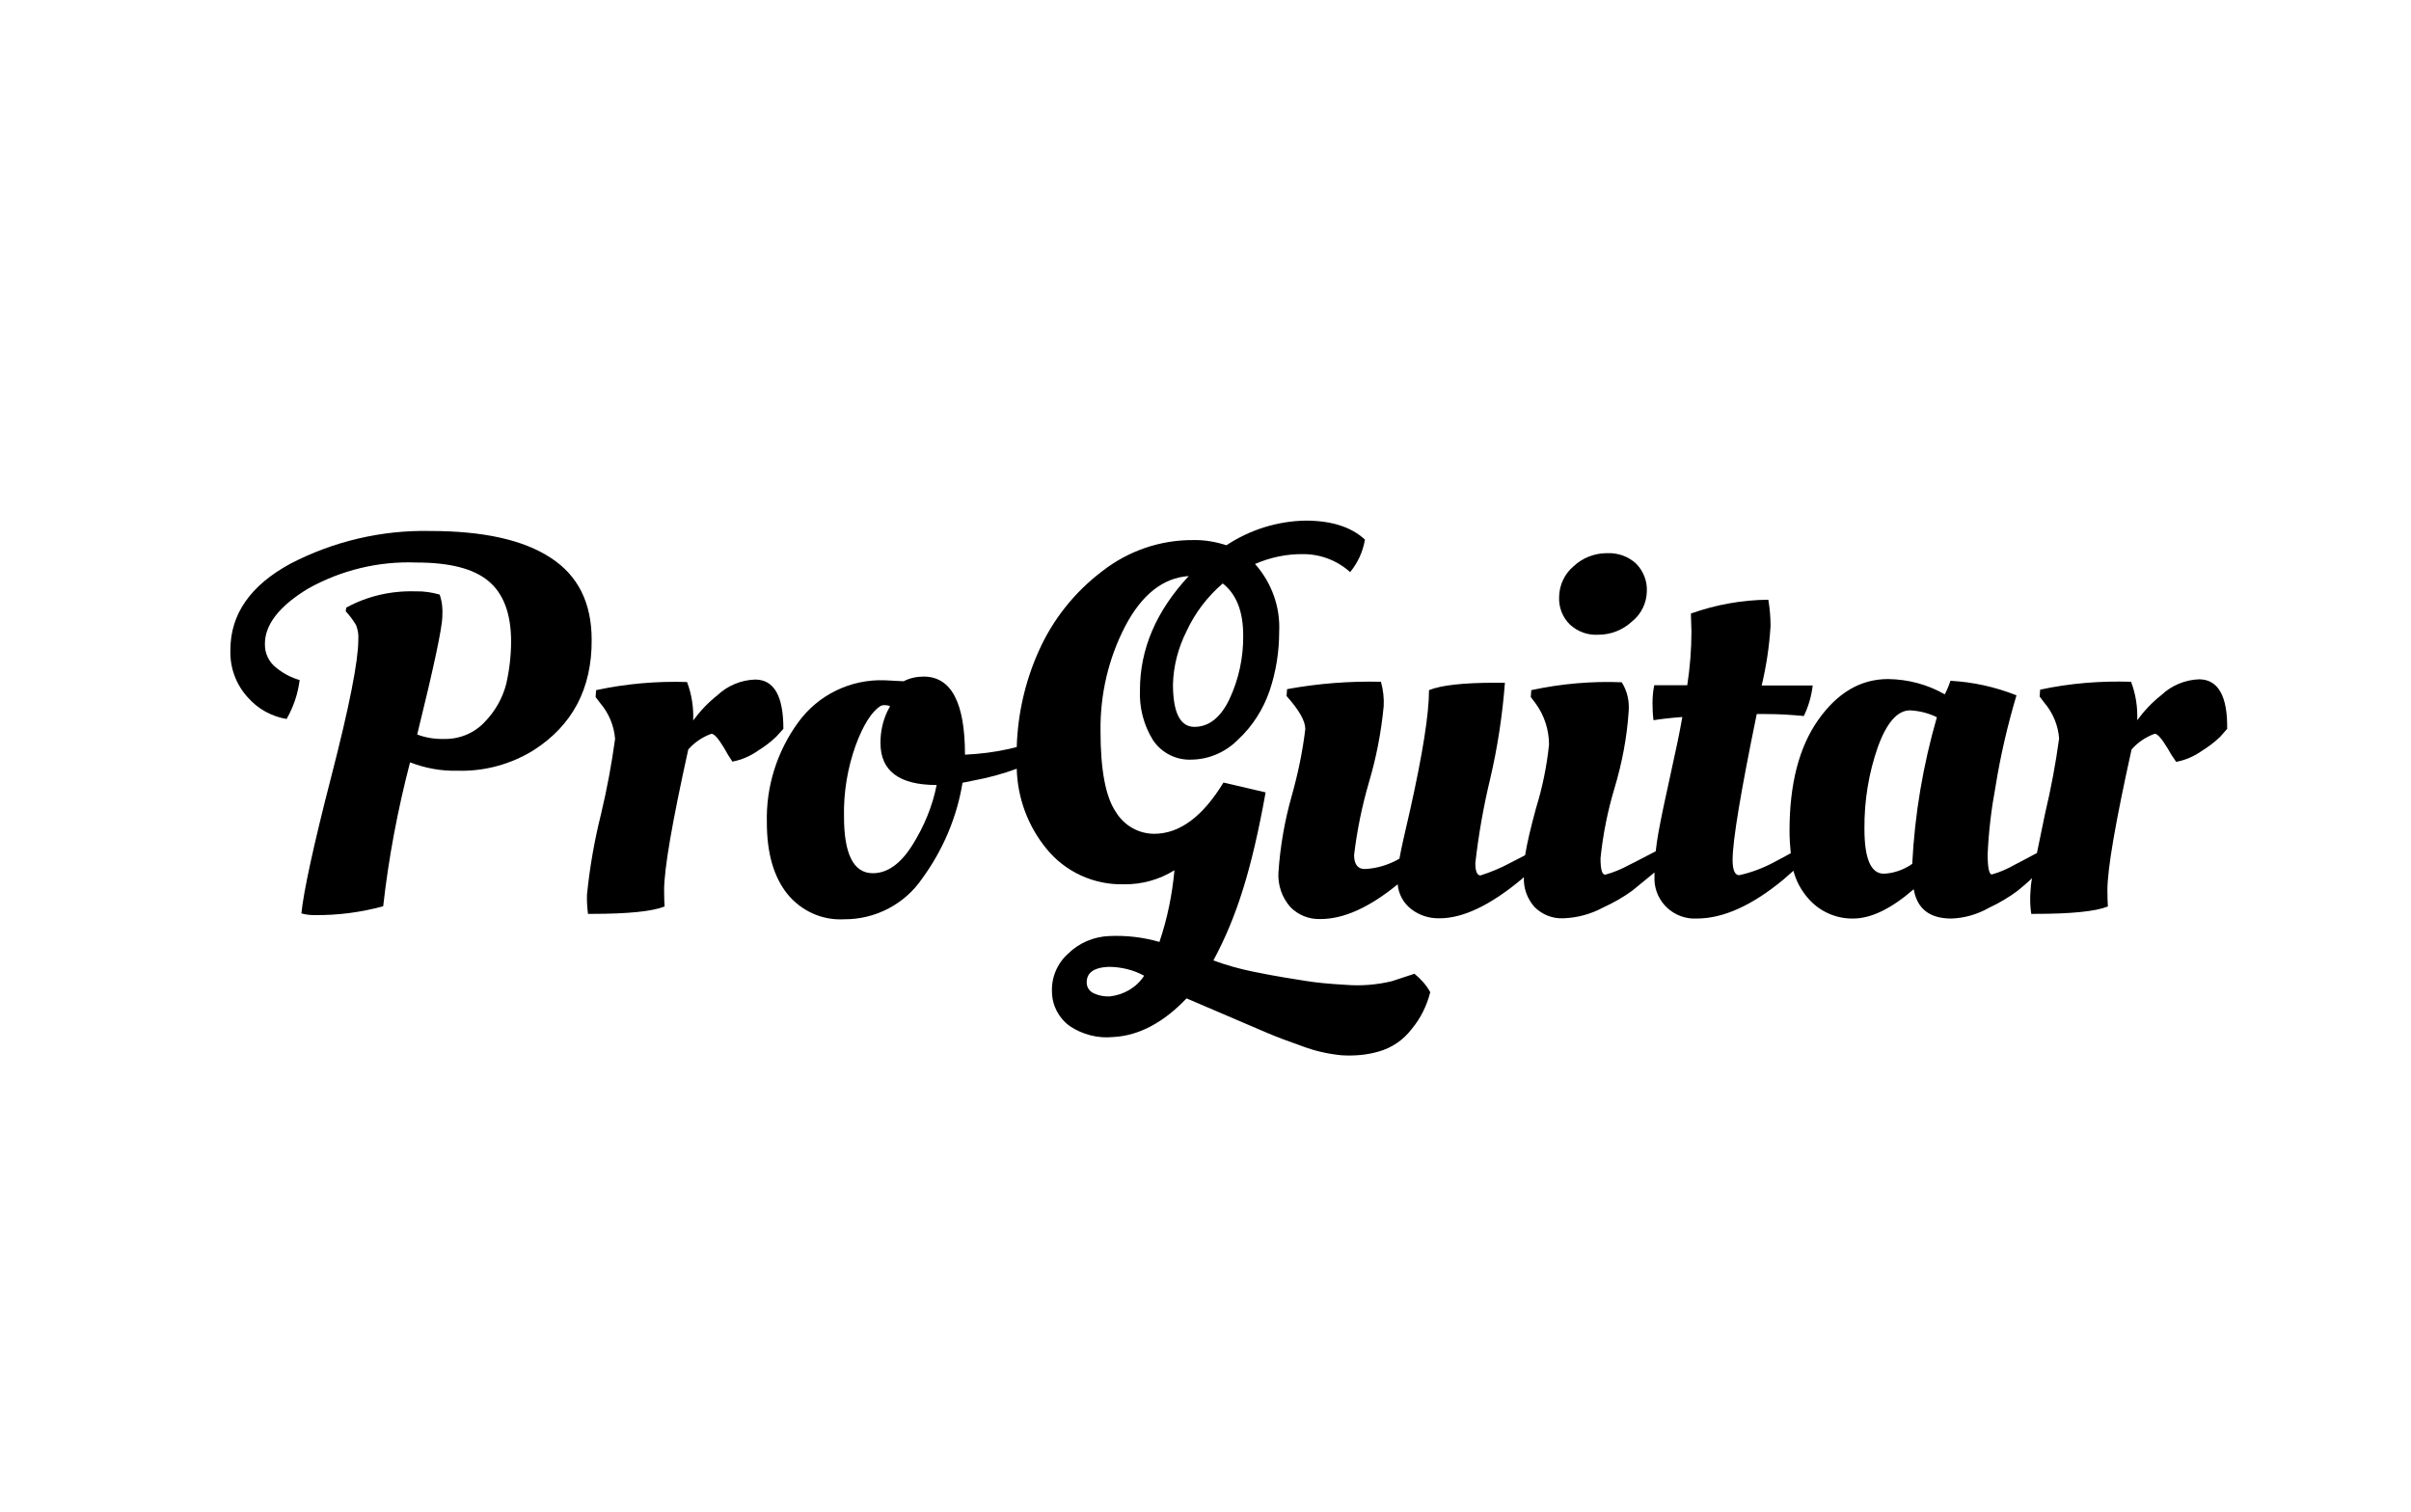 <?xml version="1.0" encoding="utf-8"?>
<!-- Generator: Adobe Illustrator 27.7.0, SVG Export Plug-In . SVG Version: 6.00 Build 0)  -->
<svg version="1.1" id="Lager_1" xmlns="http://www.w3.org/2000/svg" xmlns:xlink="http://www.w3.org/1999/xlink" x="0px" y="0px"
	 viewBox="0 0 978.4 613.8" style="enable-background:new 0 0 978.4 613.8;" xml:space="preserve">
<style type="text/css">
	.st0{fill:#FFFFFF;}
</style>
<rect x="-7.7" y="-5.9" class="st0" width="990.6" height="639.3"/>
<path d="M223.5,226.4c-11.1-7.3-27.4-10.9-49-10.9c-19.7-0.4-39.2,4.2-56.7,13.3c-16.2,8.8-24.3,20.5-24.3,34.9
	c-0.3,7.2,2.3,14.3,7.3,19.6c4,4.5,9.5,7.5,15.5,8.5c2.8-4.9,4.6-10.2,5.3-15.8c-3.5-1-6.7-2.7-9.5-5c-3-2.3-4.7-5.9-4.6-9.7
	c0-7.8,5.8-15.3,17.5-22.4c13.4-7.5,28.6-11.2,44-10.6c13.5,0,23.3,2.5,29.3,7.6c6,5,9.1,13.2,9.1,24.4c0,5.9-0.7,11.7-2,17.4
	c-1.5,5.7-4.5,11-8.6,15.2c-4.3,4.7-10.5,7.2-16.8,7c-3.6,0.1-7.3-0.5-10.7-1.8c6.8-27.6,10.2-43.6,10.2-48c0.2-3-0.1-6-1.1-8.8
	c-3.2-0.9-6.5-1.4-9.8-1.3c-9.8-0.3-19.5,1.9-28.1,6.6l-0.2,1.5c1.6,1.7,3,3.6,4.2,5.6c0.7,1.9,1.1,3.9,0.9,6
	c0,8.5-3.6,26.9-10.9,55.2c-7.3,28.3-11.3,46.9-12.2,55.8c1.7,0.5,3.5,0.7,5.3,0.7c9.4,0.1,18.8-1.1,27.9-3.6
	c2.2-19.7,5.9-39.2,10.9-58.4c6.2,2.4,12.8,3.6,19.4,3.4c10.8,0.3,21.5-2.6,30.7-8.3c15.8-10.1,23.7-25,23.6-44.8
	C240.1,244.7,234.6,233.6,223.5,226.4z"/>
<path d="M317.9,295.8c0-13.4-3.8-20-11.5-20c-5.7,0.2-11.2,2.5-15.3,6.4c-3.7,2.9-7,6.4-9.8,10.2c0.2-5.3-0.6-10.6-2.5-15.6
	c-12.4-0.4-24.8,0.7-36.9,3.3l-0.2,2.8l1.9,2.5c3.5,4.1,5.6,9.2,6,14.5c-1.4,10.3-3.3,20.4-5.7,30.5c-2.7,10.8-4.6,21.7-5.7,32.7
	c-0.1,2.6,0.1,5.2,0.4,7.8h1.5c14.8,0,24.6-1,29.6-3c-0.1-1.3-0.2-3.5-0.2-6.6c0-8.7,3.3-27.7,9.8-57.1c2.5-2.9,5.8-5.1,9.4-6.4
	c1.1,0,2.8,1.9,5.1,5.7c1,1.9,2.2,3.8,3.4,5.6c3.8-0.7,7.4-2.3,10.5-4.5c2.6-1.6,5.1-3.5,7.3-5.6L317.9,295.8z"/>
<path d="M574,395.2l-9.1,3c-6.1,1.5-12.5,2-18.8,1.5c-7-0.4-12-0.9-16.3-1.6s-11.9-1.8-21.5-3.8c-5.4-1.1-10.7-2.6-15.9-4.5
	c9.5-17.6,15.6-37.1,21.2-68.2l-17.1-4c-8.4,13.8-17.8,20.8-28.1,20.8c-6.4,0-12.3-3.4-15.6-8.9c-4.1-6-6.2-16.9-6.2-32.7
	c-0.2-14.9,3.2-29.6,10.1-42.8c6.7-12.7,15.3-19.5,25.7-20.2c-13.2,14.2-19.8,29.6-19.8,46.3c-0.3,7.1,1.5,14.2,5.3,20.3
	c3.5,5.2,9.4,8.2,15.7,7.9c7.1-0.1,13.9-3.1,18.9-8.2c5.8-5.4,10.1-12.2,12.7-19.7c2.6-7.7,3.9-15.8,3.9-24
	c0.5-10.1-3.1-20-9.8-27.5c6.2-2.7,12.9-4.1,19.6-4c7,0,13.8,2.6,19,7.3c3.1-3.8,5.2-8.3,6-13.2c-5.5-5.1-13.5-7.7-24.1-7.7
	c-11.4,0.2-22.6,3.7-32.1,10c-4.3-1.4-8.9-2.2-13.4-2.1c-13.5-0.1-26.5,4.4-37.1,12.7c-11.2,8.5-20,19.6-25.7,32.4
	c-5.5,12.3-8.5,25.5-8.9,38.9l-3.3,0.8c-5.8,1.3-11.7,2-17.7,2.3c0-21.2-5.6-31.7-16.8-31.7c-2.8,0-5.6,0.6-8.1,1.9l-7.7-0.4
	c-13.8-0.5-27,5.9-35.1,17.1c-8.6,11.8-13.1,26.1-12.7,40.7c0,12.4,2.8,22,8.3,28.9c5.6,6.9,14.1,10.8,23,10.3
	c12.7,0.1,24.6-6.1,31.7-16.5c8.4-11.5,14.1-24.8,16.4-38.9l4.4-0.9c6-1.1,11.9-2.7,17.6-4.8c0.3,11.8,4.5,23.2,12,32.4
	c7.7,9.5,19.3,14.8,31.5,14.5c7.3,0.1,14.4-1.9,20.5-5.7c-0.9,9.9-2.9,19.7-6.1,29.1c-6.5-1.9-13.4-2.7-20.2-2.4
	c-6.4,0.2-12.5,2.8-17,7.3c-4.3,3.9-6.7,9.6-6.4,15.5c0.1,5.5,2.8,10.6,7.3,13.8c5.1,3.4,11.3,5,17.4,4.4c10.9-0.5,21-6.3,29.9-15.7
	l32.7,14c4,1.7,8.8,3.5,14.5,5.5c5.1,1.9,10.4,3.1,15.8,3.6c5,0.3,10.1-0.1,14.9-1.5c5.4-1.5,10.1-4.7,13.5-9.2
	c3.6-4.3,6.1-9.4,7.5-14.9C578.8,399.7,576.5,397.3,574,395.2z M496.2,236.8c5.5,4.3,8.3,11.3,8.3,21.1c0.1,8.9-1.8,17.8-5.6,25.9
	c-3.6,7.5-8.4,11.2-14.2,11.2s-8.7-5.8-8.7-17.3c0.2-7.4,2.1-14.7,5.4-21.3C484.9,248.8,489.9,242.2,496.2,236.8z M370.3,342.9
	c-4.8,7.7-10.2,11.5-16.1,11.5c-7.8,0-11.7-7.7-11.7-23c-0.2-9.8,1.4-19.5,4.7-28.8c3.1-8.4,6.5-13.7,10-16c0.6-0.3,1.3-0.5,1.9-0.4
	c0.7,0,1.5,0.1,2.1,0.4l-1.1,2.1c-1.9,4-2.8,8.4-2.8,12.8c0,11.4,7.6,17.1,22.8,17.1C378.4,327.2,375,335.4,370.3,342.9z
	 M450.3,404.4c-2.1,0.1-4.3-0.3-6.3-1.2c-1.7-0.7-2.9-2.3-3-4.1c-0.2-4.2,2.7-6.4,8.8-6.7c5.1,0,10.1,1.2,14.5,3.6
	C461.2,400.8,456,403.8,450.3,404.4L450.3,404.4z"/>
<path d="M892.4,275.7c-5.7,0.2-11.2,2.5-15.3,6.4c-3.7,2.9-7,6.4-9.8,10.2c0.2-5.3-0.6-10.6-2.5-15.6c-12.4-0.4-24.8,0.6-36.9,3.2
	l-0.2,2.8l1.9,2.5c3.5,4.1,5.6,9.2,6,14.5c-1.4,10.3-3.3,20.4-5.7,30.5c-1.3,6.2-2.4,11.5-3.3,16l-6.4,3.4l-2.5,1.3
	c-3,1.7-6.1,3.1-9.4,4c-1.1,0-1.7-2.7-1.7-8.2c0.4-9.2,1.5-18.4,3.2-27.5c2-12.5,4.9-24.9,8.5-37c-8.6-3.4-17.6-5.4-26.8-5.9
	c-0.6,1.9-1.4,3.8-2.3,5.5c-7-4-14.9-6.1-23-6.2c-11.1,0-20.5,5.5-28.3,16.5s-11.7,26-11.7,45.1c0,3,0.2,6.1,0.5,9.1l-6.7,3.6
	c-4.5,2.4-9.2,4.2-14.2,5.3c-1.8,0-2.7-2.1-2.7-6.2c0-7.8,3.3-27.6,9.8-59.2h3.8c5.1,0,10.2,0.3,15.3,0.8c1.9-3.9,3.1-8.1,3.6-12.4
	h-20.7c1.9-7.9,3.1-16,3.6-24.1c0-3.6-0.3-7.1-0.9-10.7c-10.7,0.1-21.3,2-31.4,5.6v0.7l0.2,6.6c0,7.3-0.6,14.6-1.7,21.8h-13.4
	c-0.5,2.4-0.7,4.8-0.7,7.3c0,2.3,0.1,4.6,0.4,6.9c2.5-0.4,6.4-0.9,11.7-1.3c-1,5.8-2.6,13.5-4.7,22.9c-2.1,9.5-3.8,17.4-5,24
	c-0.5,2.7-0.8,5.1-1.1,7.6l-8.3,4.3l-2.4,1.2c-3.1,1.7-6.4,3.1-9.8,4c-1.3,0-1.9-2.2-1.9-6.7c1-9.7,2.9-19.2,5.7-28.5
	c3-10,5-20.4,5.7-30.8c0.4-4.2-0.5-8.5-2.8-12.1c-12.3-0.5-24.6,0.6-36.7,3.2l-0.2,2.8l1.9,2.5c3.6,4.9,5.5,10.8,5.5,16.8
	c-0.9,8.8-2.7,17.5-5.3,25.9c-2.1,7.7-3.6,14-4.4,19l-6,3.1c-3.9,2.1-8,3.8-12.1,5.1c-1.4,0-2.1-1.7-2.1-5c1.3-11.5,3.3-22.9,6-34.1
	c3-12.8,5-25.9,6-39.1h-4c-12.9,0-21.9,1-26.8,3c0,9.7-2.6,26-7.7,48.8c-2.3,9.7-3.7,16.2-4.3,19.6c-4.3,2.5-9.2,4-14.1,4.2
	c-2.8,0-4.3-1.9-4.3-5.7c1.2-10,3.2-19.8,6-29.4c3-10.1,5-20.4,6-30.9c0.2-3.4-0.2-6.7-1.1-10c-12.8-0.3-25.6,0.7-38.1,3l-0.2,2.8
	c5.1,5.7,7.6,10.1,7.6,13.4c-1.1,9.2-3,18.2-5.5,27.1c-2.9,10.2-4.7,20.6-5.4,31.1c-0.3,5.1,1.4,10.1,4.8,14
	c3.2,3.3,7.7,5.1,12.3,4.9c9.4,0,19.8-4.7,31.3-14.1c0.3,3.9,2.3,7.6,5.4,10c3.3,2.6,7.4,3.9,11.6,3.8c9.5,0,20.6-5.3,33.2-15.8
	l1-0.9c-0.2,4.4,1.3,8.7,4.3,12.1c3.1,3.1,7.3,4.8,11.7,4.6c5.7-0.2,11.2-1.7,16.2-4.4c4.2-1.9,8.2-4.2,11.9-6.9
	c2.1-1.7,7.6-6.2,8.9-7.3l0,0c0,0.5,0,1,0,1.5c-0.5,9,6.3,16.6,15.3,17.2c0.6,0,1.2,0,1.8,0c10.8,0,22.5-5.3,35.2-15.8l4.1-3.6
	c1,4,3,7.7,5.7,10.9c4.6,5.5,11.4,8.6,18.5,8.5c7.3,0,15.5-4,24.6-11.9c1.4,8,6.5,11.9,15.3,11.9c5.4-0.2,10.6-1.7,15.3-4.4
	c4.1-1.9,8-4.2,11.6-6.9c2.1-1.7,3.7-3.1,5-4.3l0.8-0.8c-0.4,2.2-0.6,4.4-0.7,6.7c-0.1,2.6,0,5.2,0.4,7.8h1.5c14.8,0,24.6-1,29.6-3
	c-0.1-1.3-0.2-3.5-0.2-6.6c0-8.7,3.3-27.7,9.8-57.1c2.5-2.9,5.8-5.1,9.4-6.4c1.1,0,2.8,1.9,5.1,5.7c1.1,2,2.3,3.9,3.6,5.7
	c3.8-0.7,7.4-2.3,10.5-4.5c2.6-1.6,5.1-3.5,7.3-5.6l2.9-3.3C904,282.5,900.1,275.7,892.4,275.7z M776,350.6c-3.4,2.4-7.4,3.8-11.5,4
	c-5.3,0-7.9-6.1-7.9-18.2c-0.1-11.3,1.7-22.5,5.4-33.1c3.6-10,8-15,13.1-15c3.8,0.2,7.5,1.1,10.9,2.8
	C780.4,310.5,777,330.5,776,350.6L776,350.6L776,350.6z"/>
<path d="M648.7,257.6c5,0,9.8-1.9,13.5-5.3c3.8-3,6-7.5,6.1-12.3c0.2-4.2-1.4-8.2-4.3-11.2c-3.2-3-7.5-4.5-11.9-4.3
	c-5,0-9.9,1.9-13.5,5.3c-3.7,3.1-5.8,7.6-5.9,12.4c-0.2,4.2,1.3,8.2,4.3,11.2C640.2,256.4,644.4,257.9,648.7,257.6z"/>
</svg>
